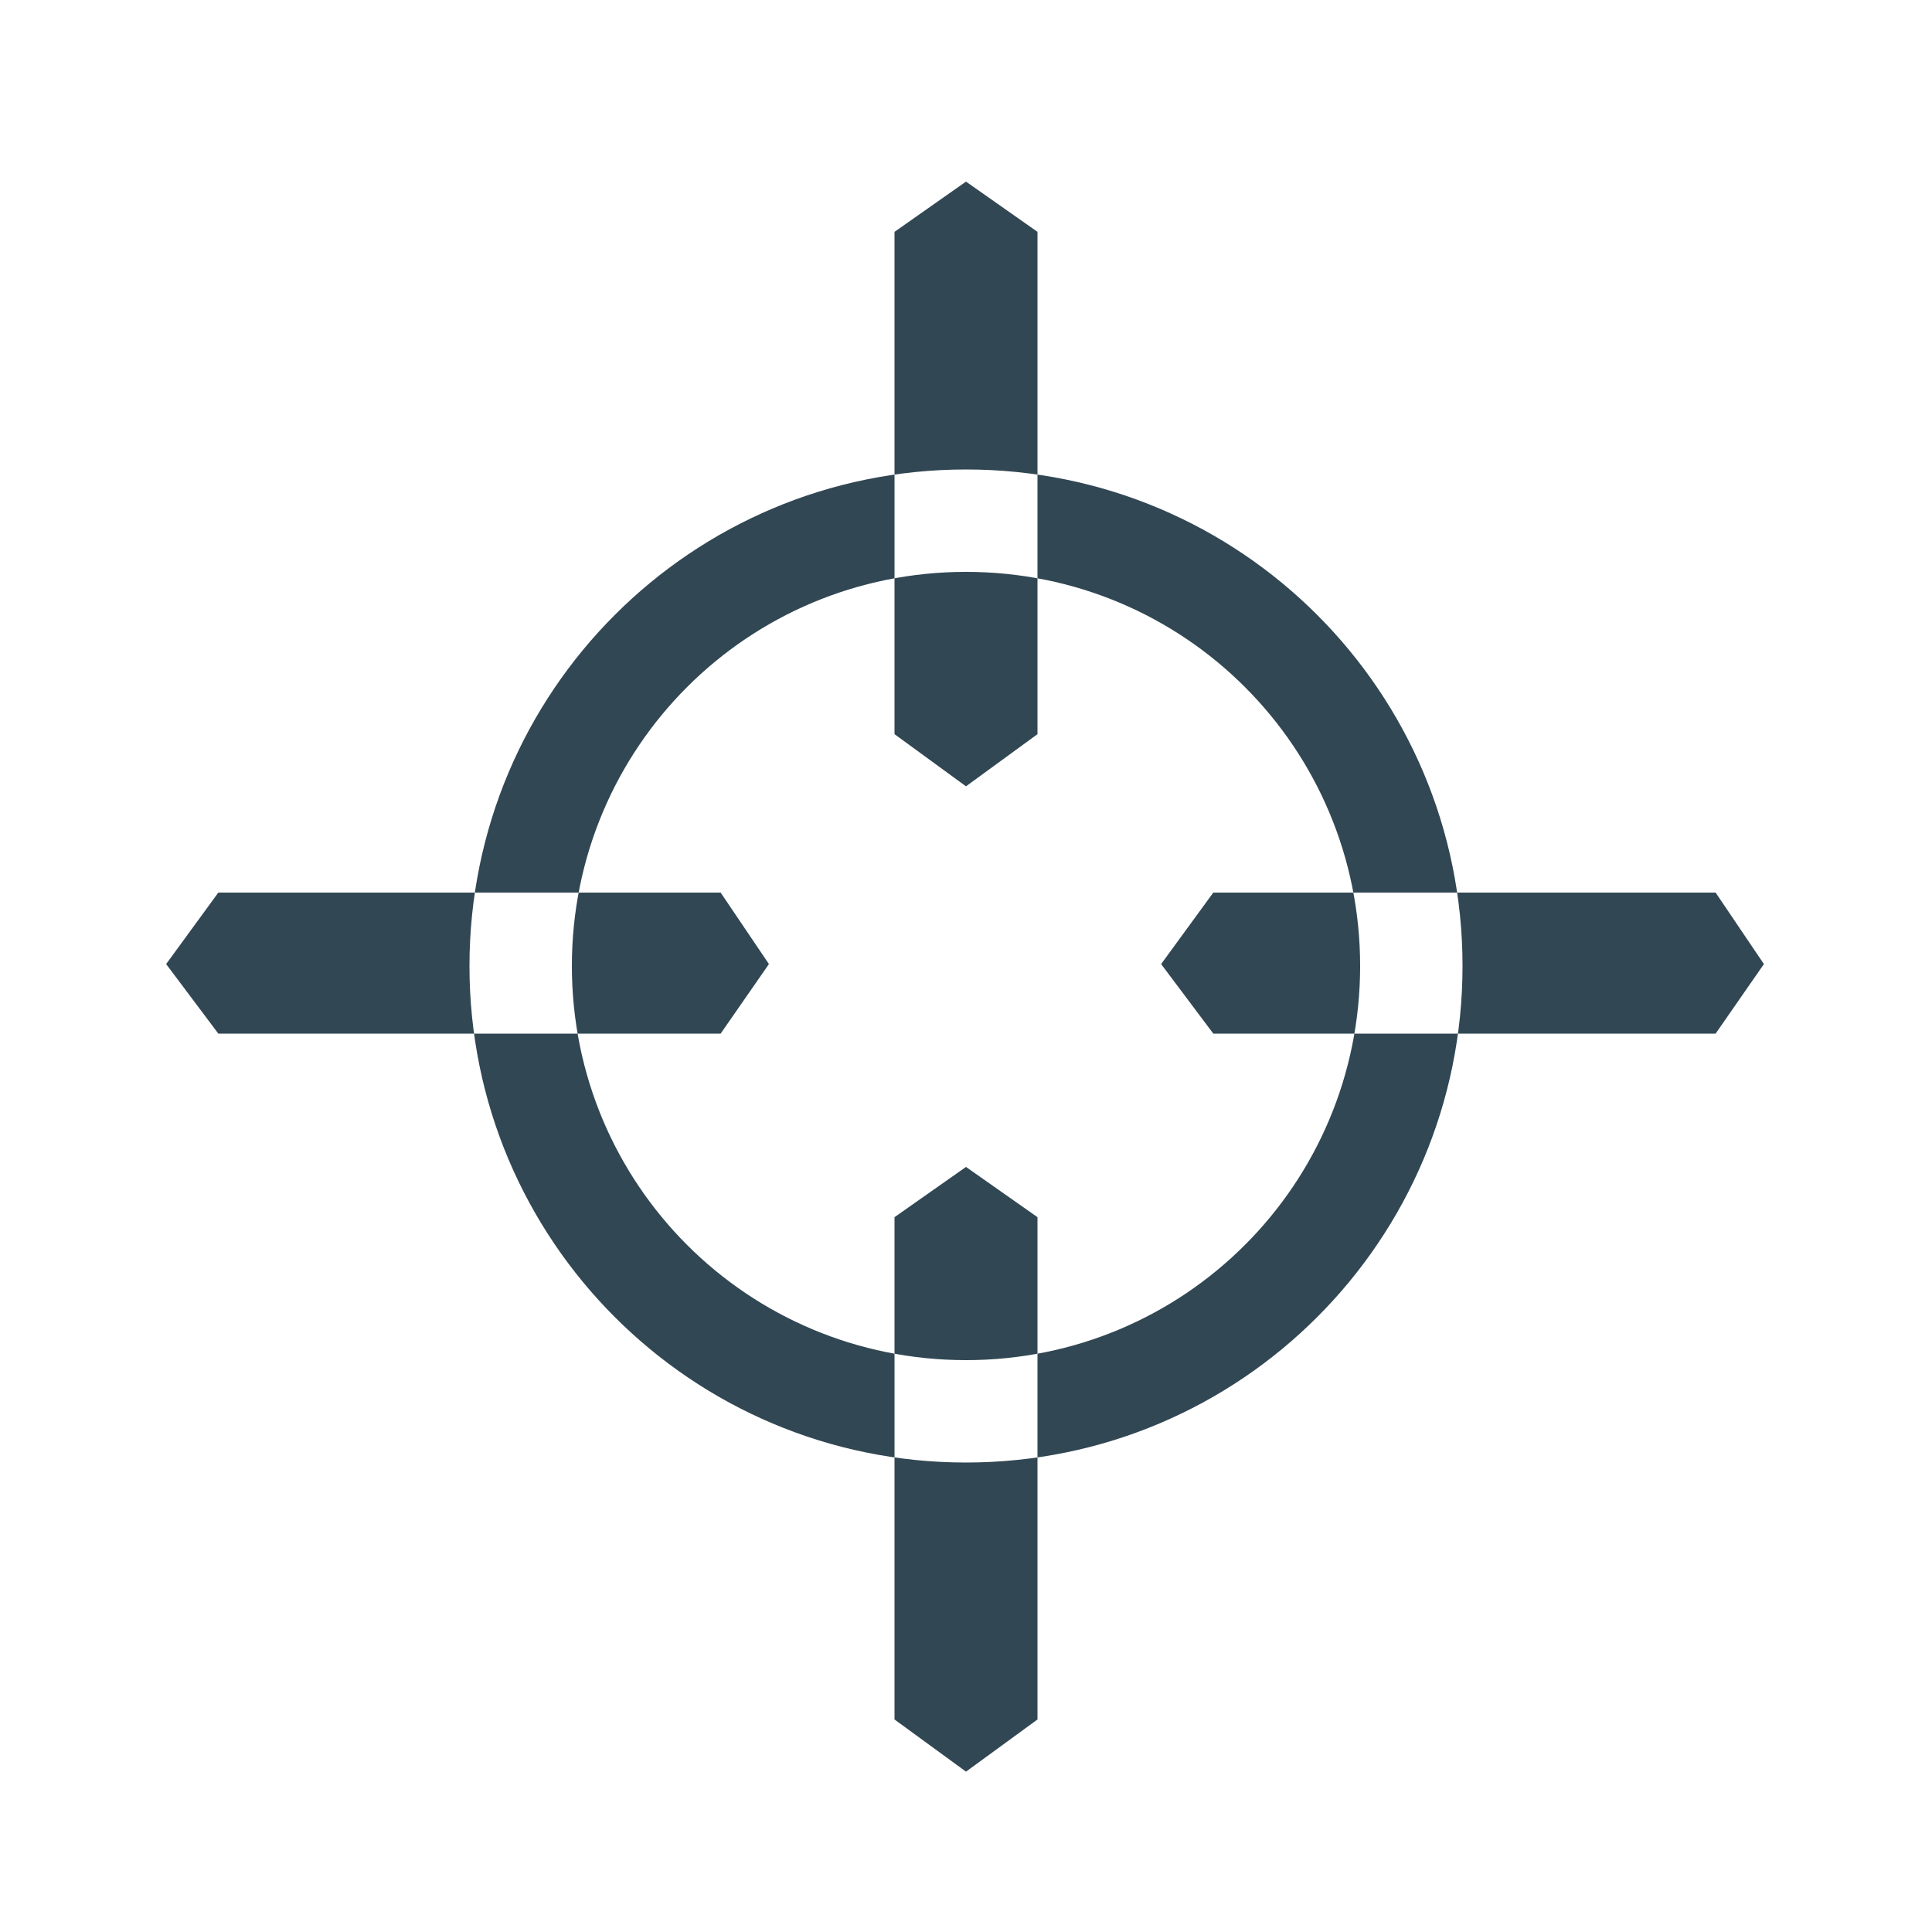 <svg xmlns="http://www.w3.org/2000/svg" xmlns:xlink="http://www.w3.org/1999/xlink" viewBox="0 0 100 100" enable-background="new 0 0 100 100"><g><defs><path id="a" d="M-732.3-1756.4h1280v2612h-1280z"/></defs><clipPath><use xlink:href="#a" overflow="visible"/></clipPath><g fill="#314753"><path d="M50 24.3c-14.2 0-25.7 11.5-25.7 25.7s11.5 25.7 25.7 25.7 25.7-11.5 25.7-25.7-11.5-25.7-25.7-25.7zm0 46.1c-11.3 0-20.4-9.1-20.4-20.4 0-11.3 9.1-20.4 20.4-20.4 11.3 0 20.4 9.1 20.4 20.4 0 11.3-9.1 20.4-20.4 20.4zM53.7 38l-3.7 2.7-3.7-2.7v-26l3.7-2.6 3.7 2.6zM53.7 89l-3.7 2.7-3.7-2.7v-26l3.7-2.6 3.7 2.6zM62.8 53.5l-2.7-3.6 2.7-3.7h26l2.5 3.7-2.5 3.6zM11.3 53.5l-2.7-3.6 2.7-3.7h26l2.5 3.7-2.5 3.6z"/></g><defs><path id="b" d="M-678.1-3492.4h1280v4450h-1280z"/></defs><clipPath><use xlink:href="#b" overflow="visible"/></clipPath></g></svg>